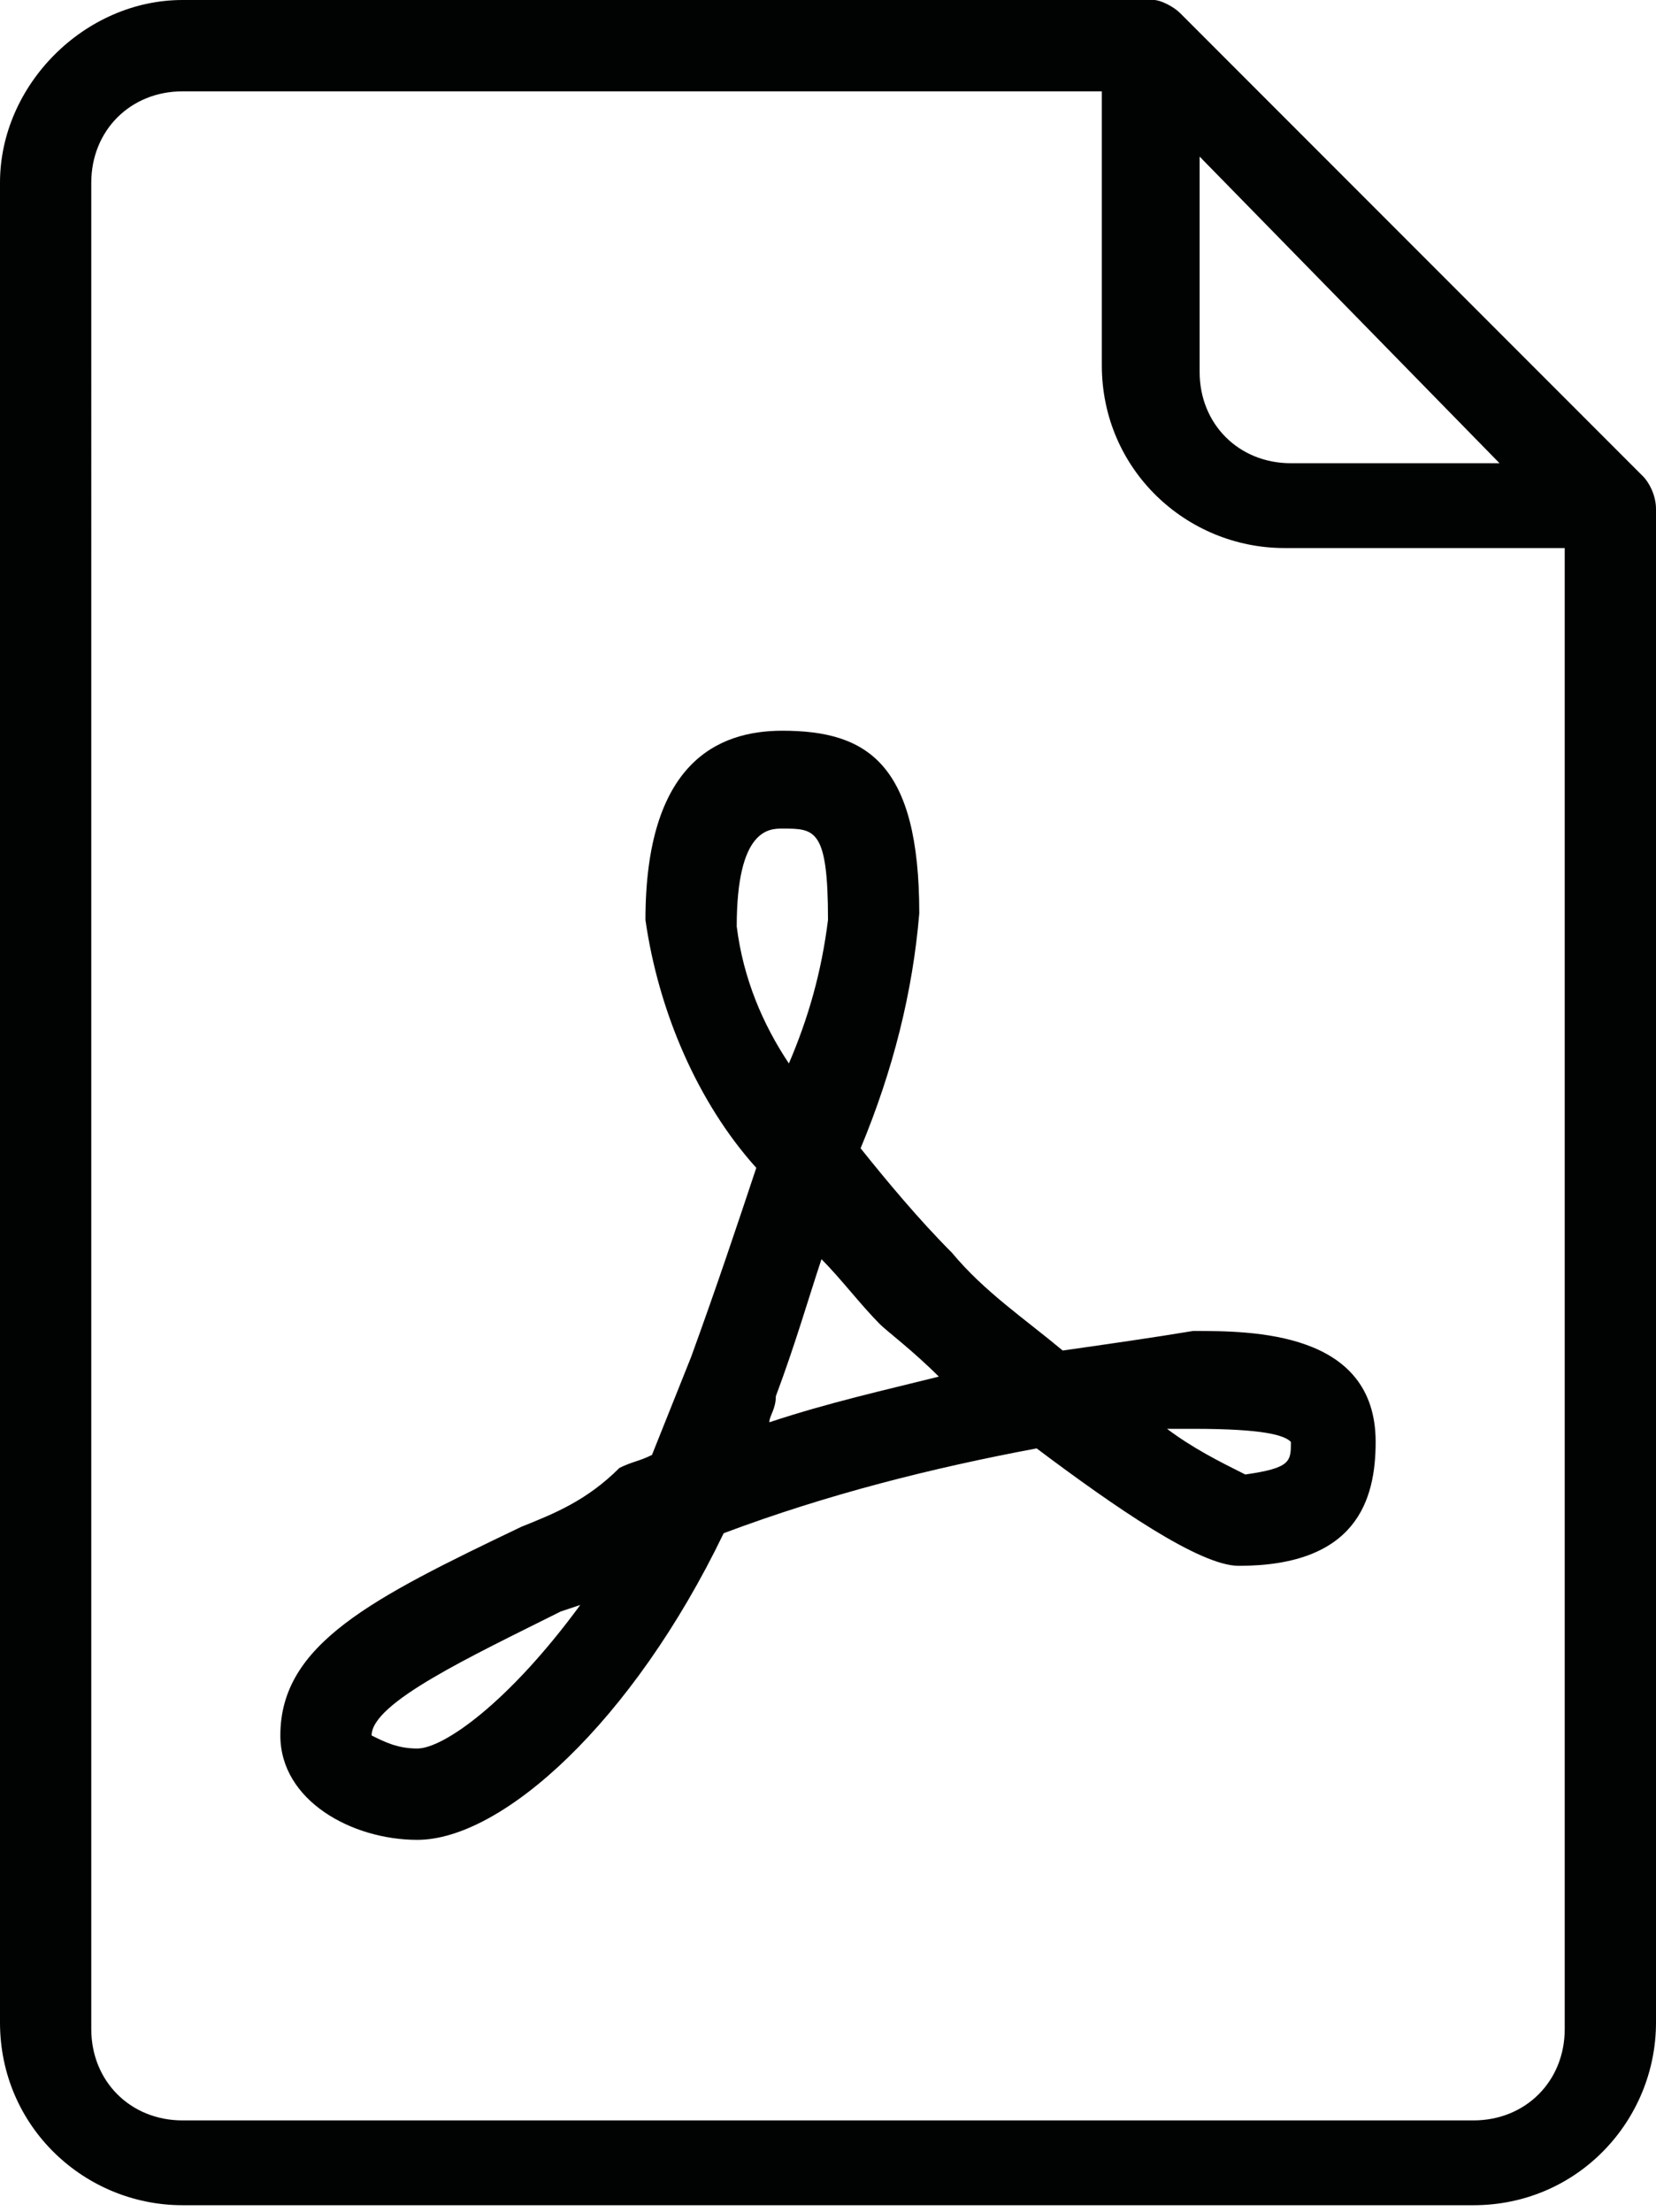 <?xml version="1.0" encoding="utf-8"?>
<!-- Generator: Adobe Illustrator 24.1.3, SVG Export Plug-In . SVG Version: 6.00 Build 0)  -->
<svg version="1.1" id="Calque_1" xmlns="http://www.w3.org/2000/svg" xmlns:xlink="http://www.w3.org/1999/xlink" x="0px" y="0px"
	 viewBox="0 0 25.4 33.9" style="enable-background:new 0 0 25.4 33.9;" xml:space="preserve">
<style type="text/css">
	.st0{fill:#010202;}
</style>
<g id="Groupe_100" transform="translate(-64)">
	<g id="Groupe_99" transform="translate(64)">
		<g id="Groupe_98">
			<path id="Tracé_217" class="st0" d="M25.2,7.3l-7.1-7.1C18,0.1,17.8,0,17.7,0H2.8C1.3,0,0,1.3,0,2.8v28.2c0,1.6,1.3,2.8,2.8,2.8
				h19.8c1.6,0,2.8-1.3,2.8-2.8V7.8C25.4,7.6,25.3,7.4,25.2,7.3z M18.4,2.4L23,7.1h-3.2c-0.8,0-1.4-0.6-1.4-1.4L18.4,2.4z M24,31.1
				c0,0.8-0.6,1.4-1.4,1.4H2.8c-0.8,0-1.4-0.6-1.4-1.4V2.8C1.4,2,2,1.4,2.8,1.4h14.1v4.2c0,1.6,1.3,2.8,2.8,2.8H24V31.1z"/>
			<path id="Tracé_218" class="st0" d="M16.3,20.7c-0.6-0.5-1.2-0.9-1.7-1.5c-0.5-0.5-1-1.1-1.4-1.6c0.5-1.2,0.8-2.4,0.9-3.6
				c0-2.3-0.8-2.8-2.1-2.8c-1,0-2.1,0.5-2.1,2.9c0.2,1.4,0.8,2.8,1.7,3.8c-0.3,0.9-0.6,1.8-1,2.9c-0.2,0.5-0.4,1-0.6,1.5
				c-0.2,0.1-0.3,0.1-0.5,0.2C9,23,8.5,23.2,8,23.4c-2.3,1.1-3.7,1.8-3.7,3.2c0,1,1.1,1.6,2.1,1.6c1.3,0,3.3-1.8,4.7-4.7
				c1.6-0.6,3.2-1,4.8-1.3c1.2,0.9,2.5,1.8,3.1,1.8c1.8,0,2.1-1,2.1-1.9c0-1.7-1.9-1.7-2.8-1.7C17.7,20.5,17,20.6,16.3,20.7z
				 M6.4,26.8c-0.3,0-0.5-0.1-0.7-0.2c0-0.5,1.5-1.2,2.9-1.9l0.3-0.1C7.8,26.1,6.8,26.8,6.4,26.8L6.4,26.8z M11.3,14.2
				c0-1.5,0.5-1.5,0.7-1.5c0.5,0,0.7,0,0.7,1.4c-0.1,0.8-0.3,1.5-0.6,2.2C11.7,15.7,11.4,15,11.3,14.2L11.3,14.2z M11.8,21.8
				c0-0.1,0.1-0.2,0.1-0.4c0.3-0.8,0.5-1.5,0.7-2.1c0.3,0.3,0.6,0.7,0.9,1c0.1,0.1,0.5,0.4,0.9,0.8C13.6,21.3,12.7,21.5,11.8,21.8
				L11.8,21.8z M19.8,22.1c0,0.3,0,0.4-0.7,0.5c-0.4-0.2-0.8-0.4-1.2-0.7c0.2,0,0.3,0,0.4,0C19.4,21.9,19.7,22,19.8,22.1L19.8,22.1z
				"/>
		</g>
	</g>
</g>
</svg>
